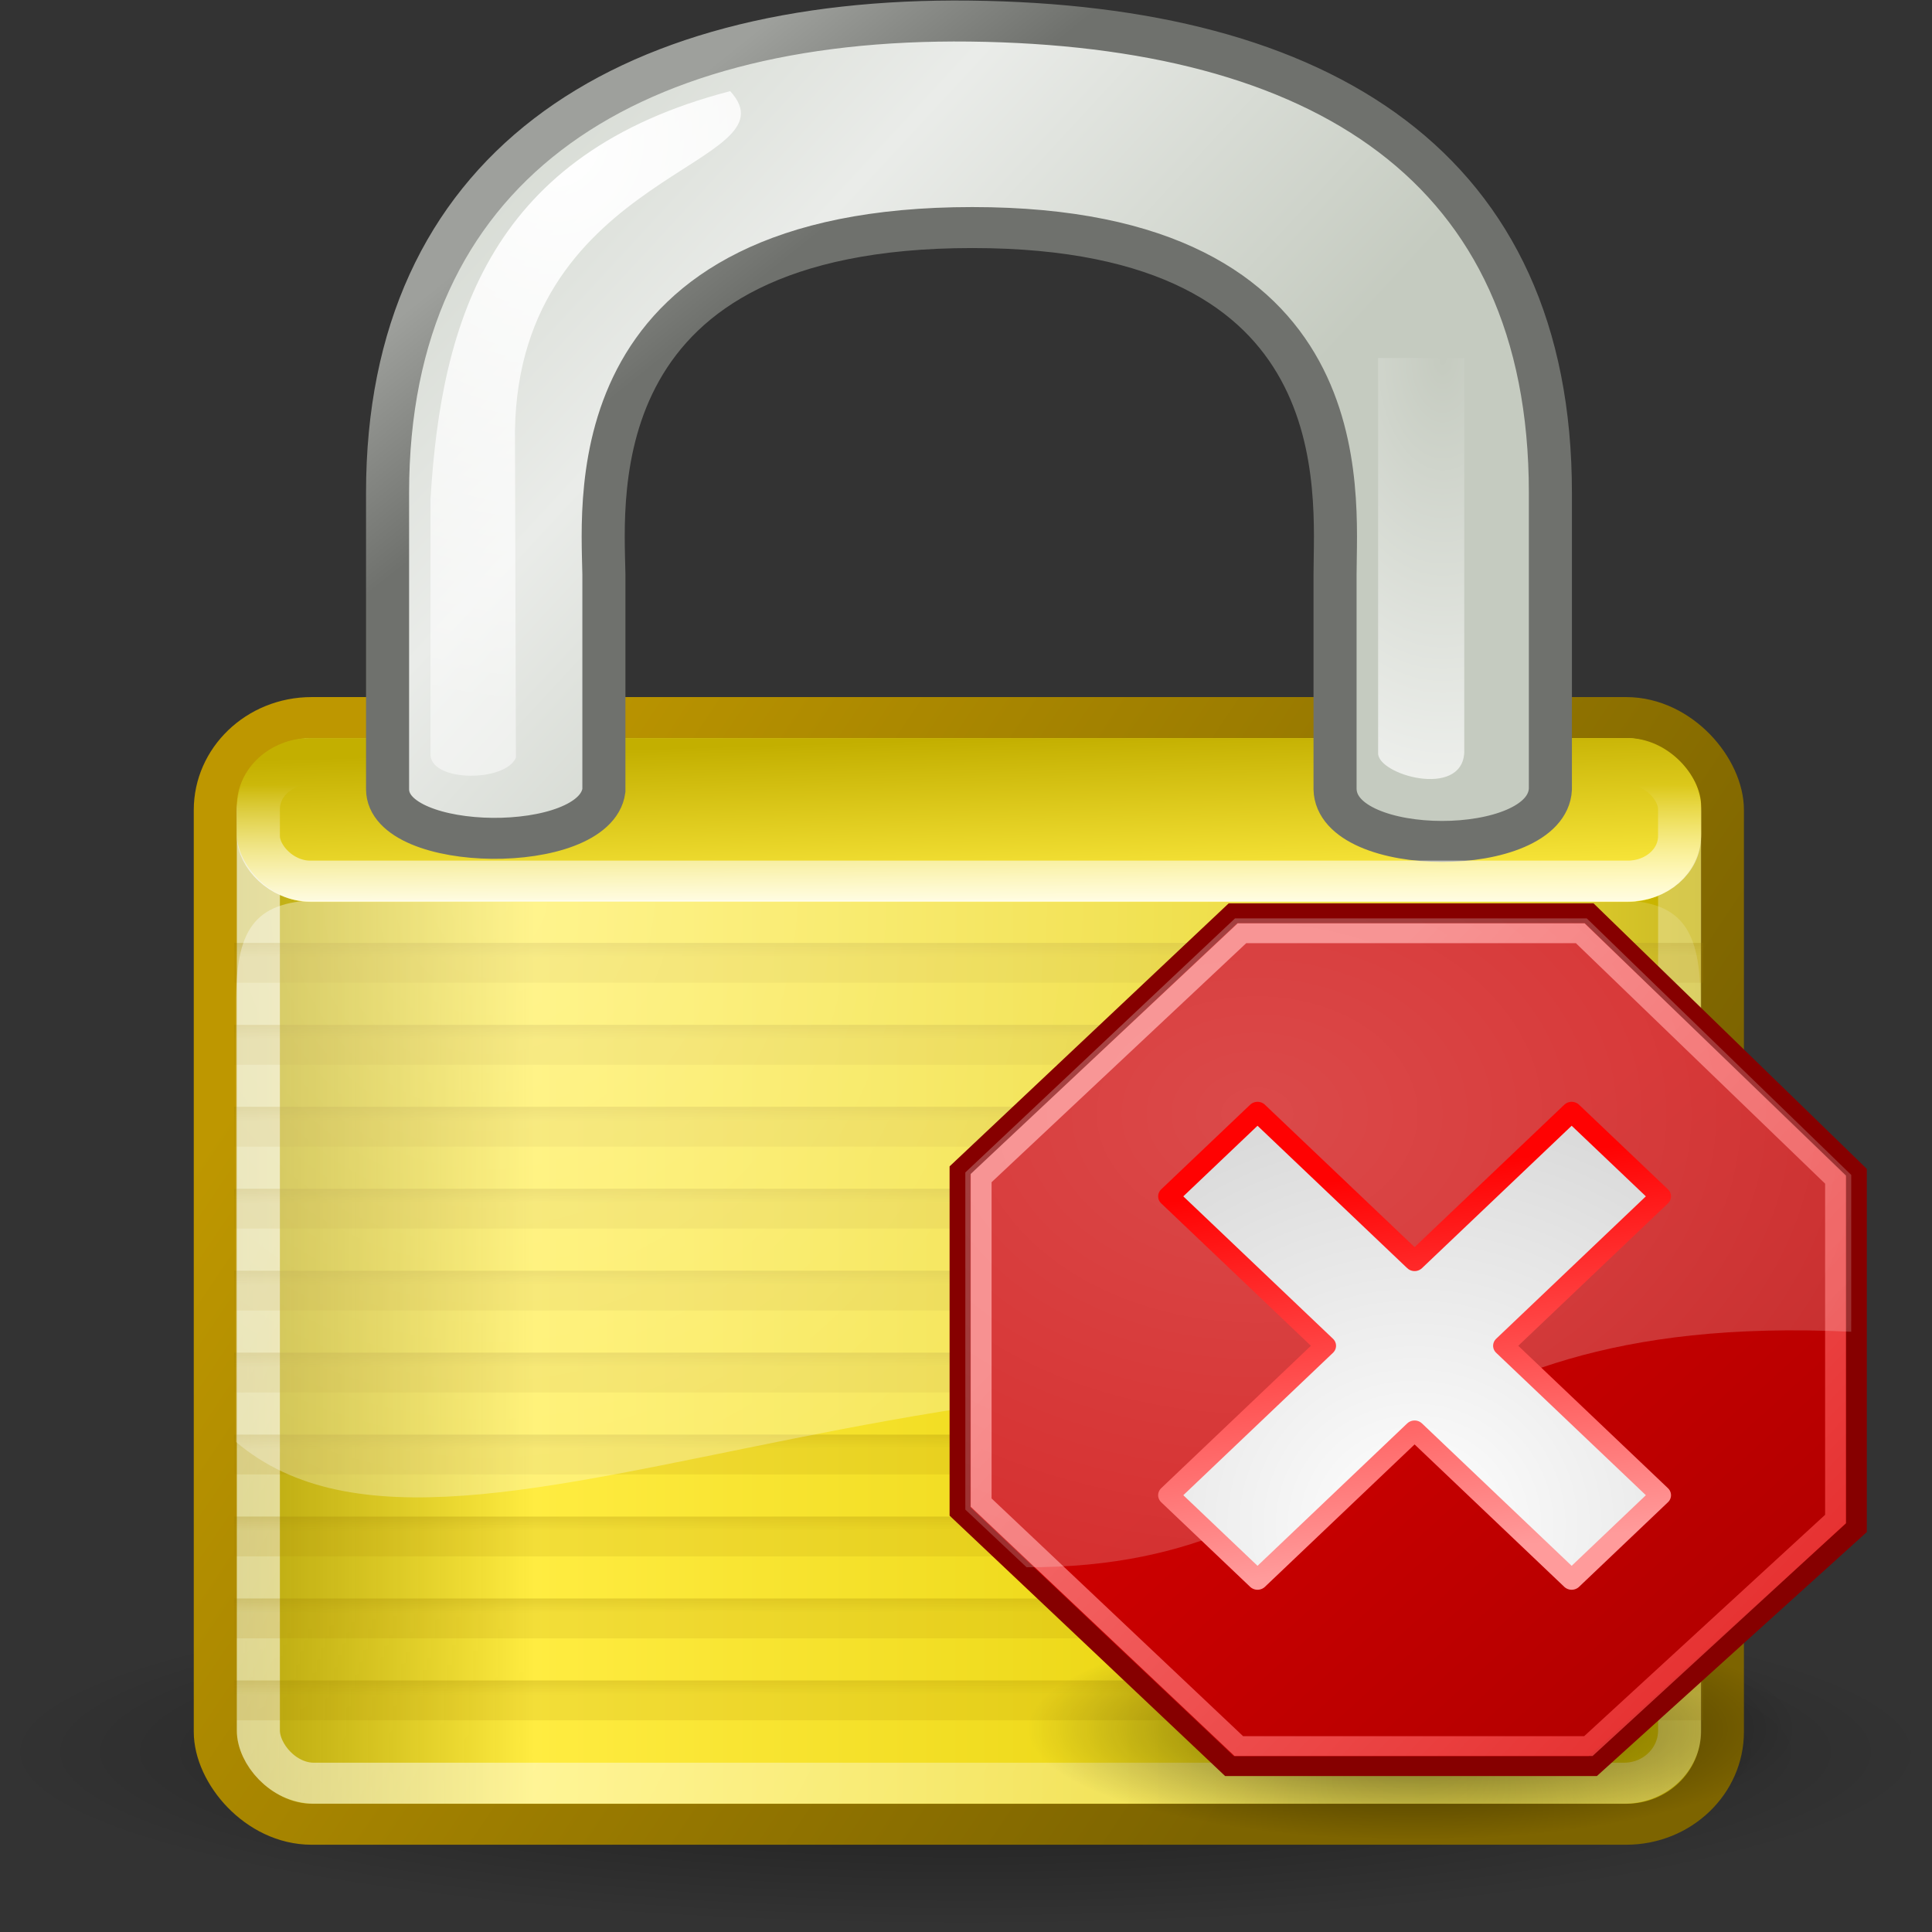 <?xml version="1.0" encoding="UTF-8" standalone="no"?>
<!-- Created with Inkscape (http://www.inkscape.org/) -->
<svg
   xmlns:dc="http://purl.org/dc/elements/1.1/"
   xmlns:cc="http://creativecommons.org/ns#"
   xmlns:rdf="http://www.w3.org/1999/02/22-rdf-syntax-ns#"
   xmlns:svg="http://www.w3.org/2000/svg"
   xmlns="http://www.w3.org/2000/svg"
   xmlns:xlink="http://www.w3.org/1999/xlink"
   xmlns:sodipodi="http://sodipodi.sourceforge.net/DTD/sodipodi-0.dtd"
   xmlns:inkscape="http://www.inkscape.org/namespaces/inkscape"
   width="24"
   height="24"
   id="svg2525"
   sodipodi:version="0.32"
   inkscape:version="0.46"
   version="1.0"
   sodipodi:docname="lock_error.svg"
   inkscape:output_extension="org.inkscape.output.svg.inkscape">
  <rect width="100%" height="100%" fill="#333333" stroke="none"/>
  <defs
     id="defs2527">
    <linearGradient
       id="linearGradient2256">
      <stop
         style="stop-color:#ff0202;stop-opacity:1;"
         offset="0"
         id="stop2258" />
      <stop
         style="stop-color:#ff9b9b;stop-opacity:1;"
         offset="1"
         id="stop2260" />
    </linearGradient>
    <linearGradient
       inkscape:collect="always"
       xlink:href="#linearGradient2256"
       id="linearGradient2617"
       gradientUnits="userSpaceOnUse"
       gradientTransform="translate(-50.357,-21.765)"
       x1="21.75"
       y1="15.802"
       x2="24.302"
       y2="35.052" />
    <linearGradient
       id="linearGradient9647">
      <stop
         style="stop-color:#ffffff;stop-opacity:1;"
         offset="0"
         id="stop9649" />
      <stop
         style="stop-color:#dbdbdb;stop-opacity:1;"
         offset="1"
         id="stop9651" />
    </linearGradient>
    <radialGradient
       inkscape:collect="always"
       xlink:href="#linearGradient9647"
       id="radialGradient2615"
       gradientUnits="userSpaceOnUse"
       gradientTransform="matrix(1.694,0,0,1.694,-67.222,-44.876)"
       cx="24.302"
       cy="33.302"
       fx="24.302"
       fy="33.302"
       r="12.302" />
    <linearGradient
       inkscape:collect="always"
       id="linearGradient2248">
      <stop
         style="stop-color:#ffffff;stop-opacity:1;"
         offset="0"
         id="stop2250" />
      <stop
         style="stop-color:#ffffff;stop-opacity:0;"
         offset="1"
         id="stop2252" />
    </linearGradient>
    <radialGradient
       inkscape:collect="always"
       xlink:href="#linearGradient2248"
       id="radialGradient2613"
       gradientUnits="userSpaceOnUse"
       gradientTransform="matrix(4.155,0,0,3.199,-103.202,-43.274)"
       cx="16.75"
       cy="10.666"
       fx="16.75"
       fy="10.666"
       r="21.25" />
    <linearGradient
       id="linearGradient11780">
      <stop
         style="stop-color:#ff8b8b;stop-opacity:1;"
         offset="0"
         id="stop11782" />
      <stop
         style="stop-color:#ec1b1b;stop-opacity:1;"
         offset="1"
         id="stop11784" />
    </linearGradient>
    <linearGradient
       inkscape:collect="always"
       xlink:href="#linearGradient11780"
       id="linearGradient2611"
       gradientUnits="userSpaceOnUse"
       gradientTransform="translate(-50.357,-21.765)"
       x1="15.737"
       y1="12.504"
       x2="53.57"
       y2="47.374" />
    <linearGradient
       id="linearGradient4981">
      <stop
         style="stop-color:#cc0000;stop-opacity:1;"
         offset="0"
         id="stop4983" />
      <stop
         style="stop-color:#b30000;stop-opacity:1;"
         offset="1"
         id="stop4985" />
    </linearGradient>
    <linearGradient
       inkscape:collect="always"
       xlink:href="#linearGradient4981"
       id="linearGradient2609"
       gradientUnits="userSpaceOnUse"
       gradientTransform="translate(-50.357,-21.765)"
       x1="23.996"
       y1="20.105"
       x2="41.048"
       y2="37.96" />
    <linearGradient
       inkscape:collect="always"
       id="linearGradient21644">
      <stop
         style="stop-color:#000000;stop-opacity:1;"
         offset="0"
         id="stop21646" />
      <stop
         style="stop-color:#000000;stop-opacity:0;"
         offset="1"
         id="stop21648" />
    </linearGradient>
    <radialGradient
       inkscape:collect="always"
       xlink:href="#linearGradient21644"
       id="radialGradient2607"
       gradientUnits="userSpaceOnUse"
       gradientTransform="matrix(1,0,0,0.595,0,14.875)"
       cx="25.125"
       cy="36.75"
       fx="25.125"
       fy="36.75"
       r="15.75" />
    <linearGradient
       id="linearGradient12071"
       inkscape:collect="always">
      <stop
         id="stop12073"
         offset="0"
         style="stop-color:#ffffff;stop-opacity:1;" />
      <stop
         id="stop12075"
         offset="1"
         style="stop-color:#ffffff;stop-opacity:0;" />
    </linearGradient>
    <linearGradient
       inkscape:collect="always"
       xlink:href="#linearGradient12071"
       id="linearGradient1387"
       gradientUnits="userSpaceOnUse"
       gradientTransform="matrix(1,0,0,0.952,0,1.976)"
       x1="21.942"
       y1="21.551"
       x2="21.942"
       y2="18.038" />
    <linearGradient
       id="linearGradient7613">
      <stop
         style="stop-color:#ffffff;stop-opacity:0;"
         offset="0"
         id="stop7615" />
      <stop
         style="stop-color:#ffffff;stop-opacity:1;"
         offset="1"
         id="stop7617" />
    </linearGradient>
    <radialGradient
       inkscape:collect="always"
       xlink:href="#linearGradient7613"
       id="radialGradient7611"
       cx="30.996"
       cy="13.156"
       fx="30.996"
       fy="13.156"
       r="1"
       gradientTransform="matrix(-5.31617e-7,14.969,-8.277,3.968832e-4,143.895,-454.272)"
       gradientUnits="userSpaceOnUse" />
    <radialGradient
       inkscape:collect="always"
       xlink:href="#linearGradient9845"
       id="radialGradient7619"
       cx="12.184"
       cy="8.546"
       fx="12.184"
       fy="8.546"
       r="3.604"
       gradientTransform="matrix(-0.441,3.787,-3.286,-0.383,47.918,-38.448)"
       gradientUnits="userSpaceOnUse" />
    <linearGradient
       id="linearGradient11335">
      <stop
         id="stop11337"
         offset="0"
         style="stop-color:#6f716d;stop-opacity:1;" />
      <stop
         id="stop11339"
         offset="1"
         style="stop-color:#9ea09c;stop-opacity:1;" />
    </linearGradient>
    <linearGradient
       y2="6.04"
       x2="16.198"
       y1="9.664"
       x1="19.251"
       gradientTransform="translate(0,-1.926)"
       gradientUnits="userSpaceOnUse"
       id="linearGradient1394"
       xlink:href="#linearGradient11335"
       inkscape:collect="always" />
    <linearGradient
       id="linearGradient10591">
      <stop
         id="stop10593"
         offset="0"
         style="stop-color:#cad0c6;stop-opacity:1;" />
      <stop
         style="stop-color:#eaece9;stop-opacity:1;"
         offset="0.5"
         id="stop10599" />
      <stop
         id="stop10595"
         offset="1"
         style="stop-color:#c5cbc0;stop-opacity:1;" />
    </linearGradient>
    <linearGradient
       y2="17.47"
       x2="27.192"
       y1="2.914"
       x1="10.651"
       gradientTransform="translate(0,-1.926)"
       gradientUnits="userSpaceOnUse"
       id="linearGradient1392"
       xlink:href="#linearGradient10591"
       inkscape:collect="always" />
    <linearGradient
       id="linearGradient2298"
       inkscape:collect="always">
      <stop
         id="stop2300"
         offset="0"
         style="stop-color:#ffffff;stop-opacity:1;" />
      <stop
         id="stop2302"
         offset="1"
         style="stop-color:#ffffff;stop-opacity:0;" />
    </linearGradient>
    <radialGradient
       inkscape:collect="always"
       xlink:href="#linearGradient2298"
       id="radialGradient1572"
       gradientUnits="userSpaceOnUse"
       gradientTransform="matrix(2.531,0,0,2.861,-19.668,-16.339)"
       cx="12.846"
       cy="13.342"
       fx="12.846"
       fy="13.342"
       r="17" />
    <linearGradient
       id="linearGradient3505">
      <stop
         style="stop-color:#ffec41;stop-opacity:1;"
         offset="0"
         id="stop3509" />
      <stop
         id="stop3513"
         offset="1"
         style="stop-color:#c3af00;stop-opacity:1;" />
    </linearGradient>
    <linearGradient
       inkscape:collect="always"
       xlink:href="#linearGradient3505"
       id="linearGradient1591"
       x1="24.875"
       y1="21"
       x2="24.75"
       y2="17"
       gradientUnits="userSpaceOnUse"
       gradientTransform="translate(0,1)" />
    <linearGradient
       y2="26.025"
       x2="27.824"
       y1="22.739"
       x1="27.812"
       gradientTransform="matrix(1.231,0,0,0.324,-5.538,32.898)"
       gradientUnits="userSpaceOnUse"
       id="linearGradient2324"
       xlink:href="#linearGradient5741"
       inkscape:collect="always" />
    <linearGradient
       y2="26.025"
       x2="27.824"
       y1="22.739"
       x1="27.812"
       gradientTransform="matrix(1.231,0,0,0.324,-5.538,30.898)"
       gradientUnits="userSpaceOnUse"
       id="linearGradient2322"
       xlink:href="#linearGradient5741"
       inkscape:collect="always" />
    <linearGradient
       y2="26.025"
       x2="27.824"
       y1="22.739"
       x1="27.812"
       gradientTransform="matrix(1.231,0,0,0.324,-5.538,28.898)"
       gradientUnits="userSpaceOnUse"
       id="linearGradient2320"
       xlink:href="#linearGradient5741"
       inkscape:collect="always" />
    <linearGradient
       y2="26.025"
       x2="27.824"
       y1="22.739"
       x1="27.812"
       gradientTransform="matrix(1.231,0,0,0.324,-5.538,26.898)"
       gradientUnits="userSpaceOnUse"
       id="linearGradient2318"
       xlink:href="#linearGradient5741"
       inkscape:collect="always" />
    <linearGradient
       y2="26.025"
       x2="27.824"
       y1="22.739"
       x1="27.812"
       gradientTransform="matrix(1.231,0,0,0.324,-5.538,24.898)"
       gradientUnits="userSpaceOnUse"
       id="linearGradient2316"
       xlink:href="#linearGradient5741"
       inkscape:collect="always" />
    <linearGradient
       y2="26.025"
       x2="27.824"
       y1="22.739"
       x1="27.812"
       gradientTransform="matrix(1.231,0,0,0.324,-5.538,22.898)"
       gradientUnits="userSpaceOnUse"
       id="linearGradient2314"
       xlink:href="#linearGradient5741"
       inkscape:collect="always" />
    <linearGradient
       y2="26.025"
       x2="27.824"
       y1="22.739"
       x1="27.812"
       gradientTransform="matrix(1.231,0,0,0.324,-5.538,20.898)"
       gradientUnits="userSpaceOnUse"
       id="linearGradient2312"
       xlink:href="#linearGradient5741"
       inkscape:collect="always" />
    <linearGradient
       y2="26.025"
       x2="27.824"
       y1="22.739"
       x1="27.812"
       gradientTransform="matrix(1.231,0,0,0.324,-5.538,18.898)"
       gradientUnits="userSpaceOnUse"
       id="linearGradient2310"
       xlink:href="#linearGradient5741"
       inkscape:collect="always" />
    <linearGradient
       y2="26.025"
       x2="27.824"
       y1="22.739"
       x1="27.812"
       gradientTransform="matrix(1.231,0,0,0.324,-5.538,16.898)"
       gradientUnits="userSpaceOnUse"
       id="linearGradient2308"
       xlink:href="#linearGradient5741"
       inkscape:collect="always" />
    <linearGradient
       id="linearGradient5741">
      <stop
         id="stop5743"
         offset="0"
         style="stop-color:#896d00;stop-opacity:1;" />
      <stop
         id="stop5745"
         offset="1"
         style="stop-color:#a18000;stop-opacity:0.268;" />
    </linearGradient>
    <linearGradient
       y2="26.025"
       x2="27.824"
       y1="22.739"
       x1="27.812"
       gradientTransform="matrix(1.231,0,0,0.324,-5.538,14.898)"
       gradientUnits="userSpaceOnUse"
       id="linearGradient2306"
       xlink:href="#linearGradient5741"
       inkscape:collect="always" />
    <linearGradient
       id="linearGradient9845">
      <stop
         id="stop9847"
         offset="0"
         style="stop-color:#ffffff;stop-opacity:1;" />
      <stop
         id="stop9849"
         offset="1"
         style="stop-color:#ffffff;stop-opacity:0.495;" />
    </linearGradient>
    <linearGradient
       inkscape:collect="always"
       xlink:href="#linearGradient9845"
       id="linearGradient1575"
       gradientUnits="userSpaceOnUse"
       gradientTransform="matrix(0.999,0,0,1.096,3.642141e-2,-4.14)"
       x1="10.907"
       y1="25.002"
       x2="30.875"
       y2="36.127" />
    <linearGradient
       id="linearGradient11327">
      <stop
         id="stop11329"
         offset="0"
         style="stop-color:#7d6400;stop-opacity:1;" />
      <stop
         id="stop11331"
         offset="1"
         style="stop-color:#be9700;stop-opacity:1;" />
    </linearGradient>
    <linearGradient
       inkscape:collect="always"
       xlink:href="#linearGradient11327"
       id="linearGradient1580"
       gradientUnits="userSpaceOnUse"
       gradientTransform="matrix(1,0,0,1.09,0,-3.987)"
       x1="31.63"
       y1="41.792"
       x2="8.671"
       y2="25.794" />
    <linearGradient
       id="linearGradient2092">
      <stop
         style="stop-color:#ead200;stop-opacity:0.713;"
         offset="0"
         id="stop2094" />
      <stop
         id="stop2098"
         offset="0.21"
         style="stop-color:#ffec41;stop-opacity:1;" />
      <stop
         style="stop-color:#e2cc00;stop-opacity:1;"
         offset="0.84"
         id="stop2293" />
      <stop
         style="stop-color:#c3af00;stop-opacity:1;"
         offset="1"
         id="stop2100" />
    </linearGradient>
    <linearGradient
       inkscape:collect="always"
       xlink:href="#linearGradient2092"
       id="linearGradient1578"
       gradientUnits="userSpaceOnUse"
       gradientTransform="matrix(1,0,0,1.09,0,-5.11)"
       x1="6.727"
       y1="32.162"
       x2="40.938"
       y2="32.162" />
    <linearGradient
       id="linearGradient3558"
       inkscape:collect="always">
      <stop
         id="stop3560"
         offset="0"
         style="stop-color:#000000;stop-opacity:1;" />
      <stop
         id="stop3562"
         offset="1"
         style="stop-color:#000000;stop-opacity:0;" />
    </linearGradient>
    <radialGradient
       gradientUnits="userSpaceOnUse"
       gradientTransform="matrix(1,0,0,0.651,0,10.758)"
       r="15.571"
       fy="30.857"
       fx="22.571"
       cy="30.857"
       cx="22.571"
       id="radialGradient3564"
       xlink:href="#linearGradient3558"
       inkscape:collect="always" />
    <inkscape:perspective
       sodipodi:type="inkscape:persp3d"
       inkscape:vp_x="0 : 526.18109 : 1"
       inkscape:vp_y="0 : 1000 : 0"
       inkscape:vp_z="744.09448 : 526.18109 : 1"
       inkscape:persp3d-origin="372.04724 : 350.78739 : 1"
       id="perspective2533" />
  </defs>
  <sodipodi:namedview
     id="base"
     pagecolor="#ffffff"
     bordercolor="#666666"
     borderopacity="1.0"
     gridtolerance="10000"
     guidetolerance="10"
     objecttolerance="10"
     inkscape:pageopacity="0.0"
     inkscape:pageshadow="2"
     inkscape:zoom="25.416667"
     inkscape:cx="12"
     inkscape:cy="12"
     inkscape:document-units="px"
     inkscape:current-layer="layer1"
     showgrid="false"
     inkscape:window-width="1440"
     inkscape:window-height="823"
     inkscape:window-x="0"
     inkscape:window-y="25" />
  <g
     inkscape:label="Layer 1"
     inkscape:groupmode="layer"
     id="layer1">
    <g
       id="g2535"
       transform="matrix(0.535,0,0,0.509,-0.803,6.3719789e-3)">
      <path
         transform="matrix(1.44,0,0,0.419,-8.582,29.82)"
         d="M 38.143,30.857 A 15.571,10.143 0 1 1 7,30.857 A 15.571,10.143 0 1 1 38.143,30.857 z"
         sodipodi:ry="10.142858"
         sodipodi:rx="15.571428"
         sodipodi:cy="30.857143"
         sodipodi:cx="22.571428"
         id="path3556"
         style="opacity:0.474;fill:url(#radialGradient3564);fill-opacity:1;fill-rule:nonzero;stroke:none;stroke-width:1;stroke-linecap:round;stroke-linejoin:round;marker:none;marker-start:none;marker-mid:none;marker-end:none;stroke-miterlimit:4;stroke-dasharray:none;stroke-dashoffset:0;stroke-opacity:1;visibility:visible;display:inline;overflow:visible"
         sodipodi:type="arc"
         inkscape:r_cx="true"
         inkscape:r_cy="true" />
      <rect
         inkscape:r_cy="true"
         inkscape:r_cx="true"
         ry="2.257"
         rx="2.235"
         y="17.5"
         x="6.5"
         height="27.009"
         width="34.994"
         id="rect1314"
         style="fill:url(#linearGradient1578);fill-opacity:1;fill-rule:evenodd;stroke:url(#linearGradient1580);stroke-width:1;stroke-linecap:round;stroke-linejoin:round;stroke-miterlimit:4;stroke-dasharray:none;stroke-dashoffset:0;stroke-opacity:1" />
      <rect
         inkscape:r_cy="true"
         inkscape:r_cx="true"
         ry="1.289"
         rx="1.289"
         y="18.5"
         x="7.5"
         height="25.007"
         width="33.001"
         id="rect6903"
         style="fill:none;fill-opacity:1;fill-rule:evenodd;stroke:url(#linearGradient1575);stroke-width:1;stroke-linecap:round;stroke-linejoin:round;stroke-miterlimit:4;stroke-dasharray:none;stroke-dashoffset:0;stroke-opacity:0.601" />
      <g
         transform="matrix(1.066,0,0,1,-1.591,0)"
         style="opacity:1"
         id="g2281"
         inkscape:r_cx="true"
         inkscape:r_cy="true">
        <rect
           style="opacity:0.5;fill:url(#linearGradient2306);fill-opacity:1;fill-rule:evenodd;stroke:none;stroke-width:1;stroke-linecap:round;stroke-linejoin:miter;stroke-miterlimit:4;stroke-dasharray:none;stroke-dashoffset:0;stroke-opacity:1"
           id="rect5013"
           width="32"
           height="0.972"
           x="8"
           y="23"
           rx="0"
           ry="0"
           inkscape:r_cx="true"
           inkscape:r_cy="true" />
        <rect
           ry="0"
           rx="0"
           y="25"
           x="8"
           height="0.972"
           width="32"
           id="rect2245"
           style="opacity:0.5;fill:url(#linearGradient2308);fill-opacity:1;fill-rule:evenodd;stroke:none;stroke-width:1;stroke-linecap:round;stroke-linejoin:miter;stroke-miterlimit:4;stroke-dasharray:none;stroke-dashoffset:0;stroke-opacity:1"
           inkscape:r_cx="true"
           inkscape:r_cy="true" />
        <rect
           style="opacity:0.5;fill:url(#linearGradient2310);fill-opacity:1;fill-rule:evenodd;stroke:none;stroke-width:1;stroke-linecap:round;stroke-linejoin:miter;stroke-miterlimit:4;stroke-dasharray:none;stroke-dashoffset:0;stroke-opacity:1"
           id="rect2249"
           width="32"
           height="0.972"
           x="8"
           y="27"
           rx="0"
           ry="0"
           inkscape:r_cx="true"
           inkscape:r_cy="true" />
        <rect
           ry="0"
           rx="0"
           y="29"
           x="8"
           height="0.972"
           width="32"
           id="rect2253"
           style="opacity:0.5;fill:url(#linearGradient2312);fill-opacity:1;fill-rule:evenodd;stroke:none;stroke-width:1;stroke-linecap:round;stroke-linejoin:miter;stroke-miterlimit:4;stroke-dasharray:none;stroke-dashoffset:0;stroke-opacity:1"
           inkscape:r_cx="true"
           inkscape:r_cy="true" />
        <rect
           style="opacity:0.5;fill:url(#linearGradient2314);fill-opacity:1;fill-rule:evenodd;stroke:none;stroke-width:1;stroke-linecap:round;stroke-linejoin:miter;stroke-miterlimit:4;stroke-dasharray:none;stroke-dashoffset:0;stroke-opacity:1"
           id="rect2257"
           width="32"
           height="0.972"
           x="8"
           y="31"
           rx="0"
           ry="0"
           inkscape:r_cx="true"
           inkscape:r_cy="true" />
        <rect
           ry="0"
           rx="0"
           y="33"
           x="8"
           height="0.972"
           width="32"
           id="rect2261"
           style="opacity:0.5;fill:url(#linearGradient2316);fill-opacity:1;fill-rule:evenodd;stroke:none;stroke-width:1;stroke-linecap:round;stroke-linejoin:miter;stroke-miterlimit:4;stroke-dasharray:none;stroke-dashoffset:0;stroke-opacity:1"
           inkscape:r_cx="true"
           inkscape:r_cy="true" />
        <rect
           style="opacity:0.5;fill:url(#linearGradient2318);fill-opacity:1;fill-rule:evenodd;stroke:none;stroke-width:1;stroke-linecap:round;stroke-linejoin:miter;stroke-miterlimit:4;stroke-dasharray:none;stroke-dashoffset:0;stroke-opacity:1"
           id="rect2265"
           width="32"
           height="0.972"
           x="8"
           y="35"
           rx="0"
           ry="0"
           inkscape:r_cx="true"
           inkscape:r_cy="true" />
        <rect
           ry="0"
           rx="0"
           y="37"
           x="8"
           height="0.972"
           width="32"
           id="rect2269"
           style="opacity:0.5;fill:url(#linearGradient2320);fill-opacity:1;fill-rule:evenodd;stroke:none;stroke-width:1;stroke-linecap:round;stroke-linejoin:miter;stroke-miterlimit:4;stroke-dasharray:none;stroke-dashoffset:0;stroke-opacity:1"
           inkscape:r_cx="true"
           inkscape:r_cy="true" />
        <rect
           style="opacity:0.5;fill:url(#linearGradient2322);fill-opacity:1;fill-rule:evenodd;stroke:none;stroke-width:1;stroke-linecap:round;stroke-linejoin:miter;stroke-miterlimit:4;stroke-dasharray:none;stroke-dashoffset:0;stroke-opacity:1"
           id="rect2273"
           width="32"
           height="0.972"
           x="8"
           y="39"
           rx="0"
           ry="0"
           inkscape:r_cx="true"
           inkscape:r_cy="true" />
        <rect
           ry="0"
           rx="0"
           y="41"
           x="8"
           height="0.972"
           width="32"
           id="rect2277"
           style="opacity:0.5;fill:url(#linearGradient2324);fill-opacity:1;fill-rule:evenodd;stroke:none;stroke-width:1;stroke-linecap:round;stroke-linejoin:miter;stroke-miterlimit:4;stroke-dasharray:none;stroke-dashoffset:0;stroke-opacity:1"
           inkscape:r_cx="true"
           inkscape:r_cy="true" />
      </g>
      <rect
         ry="1.661"
         rx="1.715"
         inkscape:r_cy="true"
         inkscape:r_cx="true"
         y="18"
         x="7"
         height="4"
         width="34"
         id="rect1460"
         style="fill:url(#linearGradient1591);fill-opacity:1;fill-rule:evenodd;stroke:none;stroke-width:2;stroke-linecap:round;stroke-linejoin:round;marker:none;marker-start:none;marker-mid:none;marker-end:none;stroke-miterlimit:4;stroke-dasharray:none;stroke-dashoffset:0;stroke-opacity:1;visibility:visible;display:inline;overflow:visible" />
      <path
         sodipodi:nodetypes="ccccccc"
         id="rect8390"
         d="M 39.023,21.954 L 8.979,21.954 C 7.461,21.963 6.998,22.595 6.983,24.335 L 6.983,35.181 C 12.331,39.938 24.775,30.211 40.983,35.181 L 40.983,24.314 C 40.97,22.534 40.442,21.968 39.023,21.954 z"
         style="opacity:0.407;fill:url(#radialGradient1572);fill-opacity:1;fill-rule:evenodd;stroke:none;stroke-width:1;stroke-linecap:round;stroke-linejoin:round;stroke-miterlimit:4;stroke-dashoffset:0;stroke-opacity:0.601"
         inkscape:r_cx="true"
         inkscape:r_cy="true" />
      <g
         transform="translate(-2.086163e-7,-0.987)"
         inkscape:r_cy="true"
         inkscape:r_cx="true"
         id="g1387">
        <path
           style="fill:url(#linearGradient1392);fill-opacity:1;fill-rule:evenodd;stroke:url(#linearGradient1394);stroke-width:1;stroke-linecap:butt;stroke-linejoin:miter;stroke-miterlimit:4;stroke-dasharray:none;stroke-opacity:1"
           d="M 10.5,20.235 L 10.5,13 C 10.5,5.13 15.898,1.391 24.02,1.489 C 32.187,1.588 37.5,5.037 37.5,13 L 37.5,20.235 C 37.416,21.938 32.537,21.932 32.5,20.235 L 32.5,15 C 32.5,13 33.138,6.528 24.077,6.528 C 14.954,6.528 15.49,13.04 15.523,14.992 L 15.523,20.269 C 15.312,21.86 10.5,21.797 10.5,20.235 z"
           id="path2086"
           sodipodi:nodetypes="cczcccczccc"
           inkscape:r_cx="true"
           inkscape:r_cy="true" />
        <path
           style="fill:url(#radialGradient7619);fill-opacity:1;fill-rule:evenodd;stroke:none;stroke-width:1;stroke-linecap:round;stroke-linejoin:round;stroke-miterlimit:4;stroke-dashoffset:0;stroke-opacity:1"
           d="M 11.497,13.16 C 11.745,8.762 12.913,4.708 18.456,3.199 C 20.037,5.023 13.558,5.12 13.458,11.482 C 13.458,11.482 13.48,19.464 13.48,19.464 C 13.245,20.053 11.559,20.071 11.497,19.415 L 11.497,13.16 z"
           id="rect11343"
           sodipodi:nodetypes="ccsccc"
           inkscape:r_cx="true"
           inkscape:r_cy="true" />
        <path
           inkscape:r_cy="true"
           inkscape:r_cx="true"
           sodipodi:nodetypes="ccccc"
           id="rect1345"
           d="M 33.5,9.712 L 35.5,9.712 L 35.5,19.347 C 35.438,20.472 33.469,19.879 33.5,19.347 L 33.5,9.712 z"
           style="fill:url(#radialGradient7611);fill-opacity:1;fill-rule:evenodd;stroke:none;stroke-width:1;stroke-linecap:round;stroke-linejoin:round;stroke-miterlimit:4;stroke-dashoffset:0;stroke-opacity:1" />
      </g>
      <rect
         ry="1.097"
         rx="1.2"
         inkscape:r_cy="true"
         inkscape:r_cx="true"
         y="18.635"
         x="7.5"
         height="2.856"
         width="33"
         id="rect1593"
         style="fill:none;fill-opacity:1;fill-rule:evenodd;stroke:url(#linearGradient1387);stroke-width:1;stroke-linecap:round;stroke-linejoin:round;marker:none;marker-start:none;marker-mid:none;marker-end:none;stroke-miterlimit:4;stroke-dasharray:none;stroke-dashoffset:0;stroke-opacity:1;visibility:visible;display:inline;overflow:visible" />
      <g
         transform="matrix(0.484,0,0,0.484,46.957,31.604)"
         id="g2600">
        <path
           sodipodi:type="arc"
           style="opacity:0.631;fill:url(#radialGradient2607);fill-opacity:1;fill-rule:evenodd;stroke:none;stroke-width:1;stroke-linecap:round;stroke-linejoin:round;marker:none;marker-start:none;marker-mid:none;marker-end:none;stroke-miterlimit:4;stroke-dasharray:none;stroke-dashoffset:0;stroke-opacity:1;visibility:visible;display:inline;overflow:visible"
           id="path2920"
           sodipodi:cx="25.125"
           sodipodi:cy="36.75"
           sodipodi:rx="15.75"
           sodipodi:ry="9.375"
           d="M 40.875,36.75 A 15.75,9.375 0 1 1 9.375,36.75 A 15.75,9.375 0 1 1 40.875,36.75 z"
           transform="matrix(1.174,0,0,0.6,-55.623,-0.19)" />
        <path
           style="fill:url(#linearGradient2609);fill-opacity:1;fill-rule:evenodd;stroke:#860000;stroke-width:1;stroke-linecap:butt;stroke-linejoin:miter;stroke-miterlimit:4;stroke-dasharray:none;stroke-opacity:1"
           d="M -34.766,-19.273 L -17.68,-19.273 L -4.859,-6.179 L -4.859,11.715 L -17.508,23.732 L -34.938,23.732 L -47.862,10.893 L -47.862,-6.301 L -34.766,-19.273 z"
           id="path2922"
           sodipodi:nodetypes="ccccccccc" />
        <path
           style="opacity:0.813;fill:none;fill-opacity:1;fill-rule:evenodd;stroke:url(#linearGradient2611);stroke-width:1;stroke-linecap:butt;stroke-linejoin:miter;stroke-miterlimit:4;stroke-opacity:1"
           d="M -34.336,-18.265 L -18.108,-18.265 L -5.86,-5.843 L -5.86,11.272 L -17.718,22.723 L -34.486,22.723 L -46.848,10.443 L -46.848,-5.92 L -34.336,-18.265 z"
           id="path2924"
           sodipodi:nodetypes="ccccccccc" />
        <path
           style="opacity:0.29;fill:url(#radialGradient2613);fill-opacity:1;fill-rule:evenodd;stroke:none;stroke-width:1;stroke-linecap:butt;stroke-linejoin:miter;stroke-miterlimit:4;stroke-dasharray:none;stroke-opacity:1"
           d="M -34.669,-19.015 L -47.607,-6.203 L -47.607,10.797 L -44.669,13.704 C -27.907,13.761 -28.192,0.685 -5.107,1.829 L -5.107,-6.078 L -17.794,-19.015 L -34.669,-19.015 z"
           id="path2926"
           sodipodi:nodetypes="cccccccc" />
        <path
           style="fill:url(#radialGradient2615);fill-opacity:1;fill-rule:evenodd;stroke:url(#linearGradient2617);stroke-width:1;stroke-linecap:round;stroke-linejoin:round;stroke-miterlimit:4;stroke-dasharray:none;stroke-opacity:1"
           d="M -33.589,-9.265 L -37.857,-4.998 L -30.322,2.537 L -37.857,10.072 L -33.589,14.339 L -26.054,6.804 L -18.519,14.339 L -14.252,10.072 L -21.787,2.537 L -14.252,-4.998 L -18.519,-9.265 L -26.054,-1.73 L -33.589,-9.265 z"
           id="path2928" />
      </g>
    </g>
  </g>
</svg>
